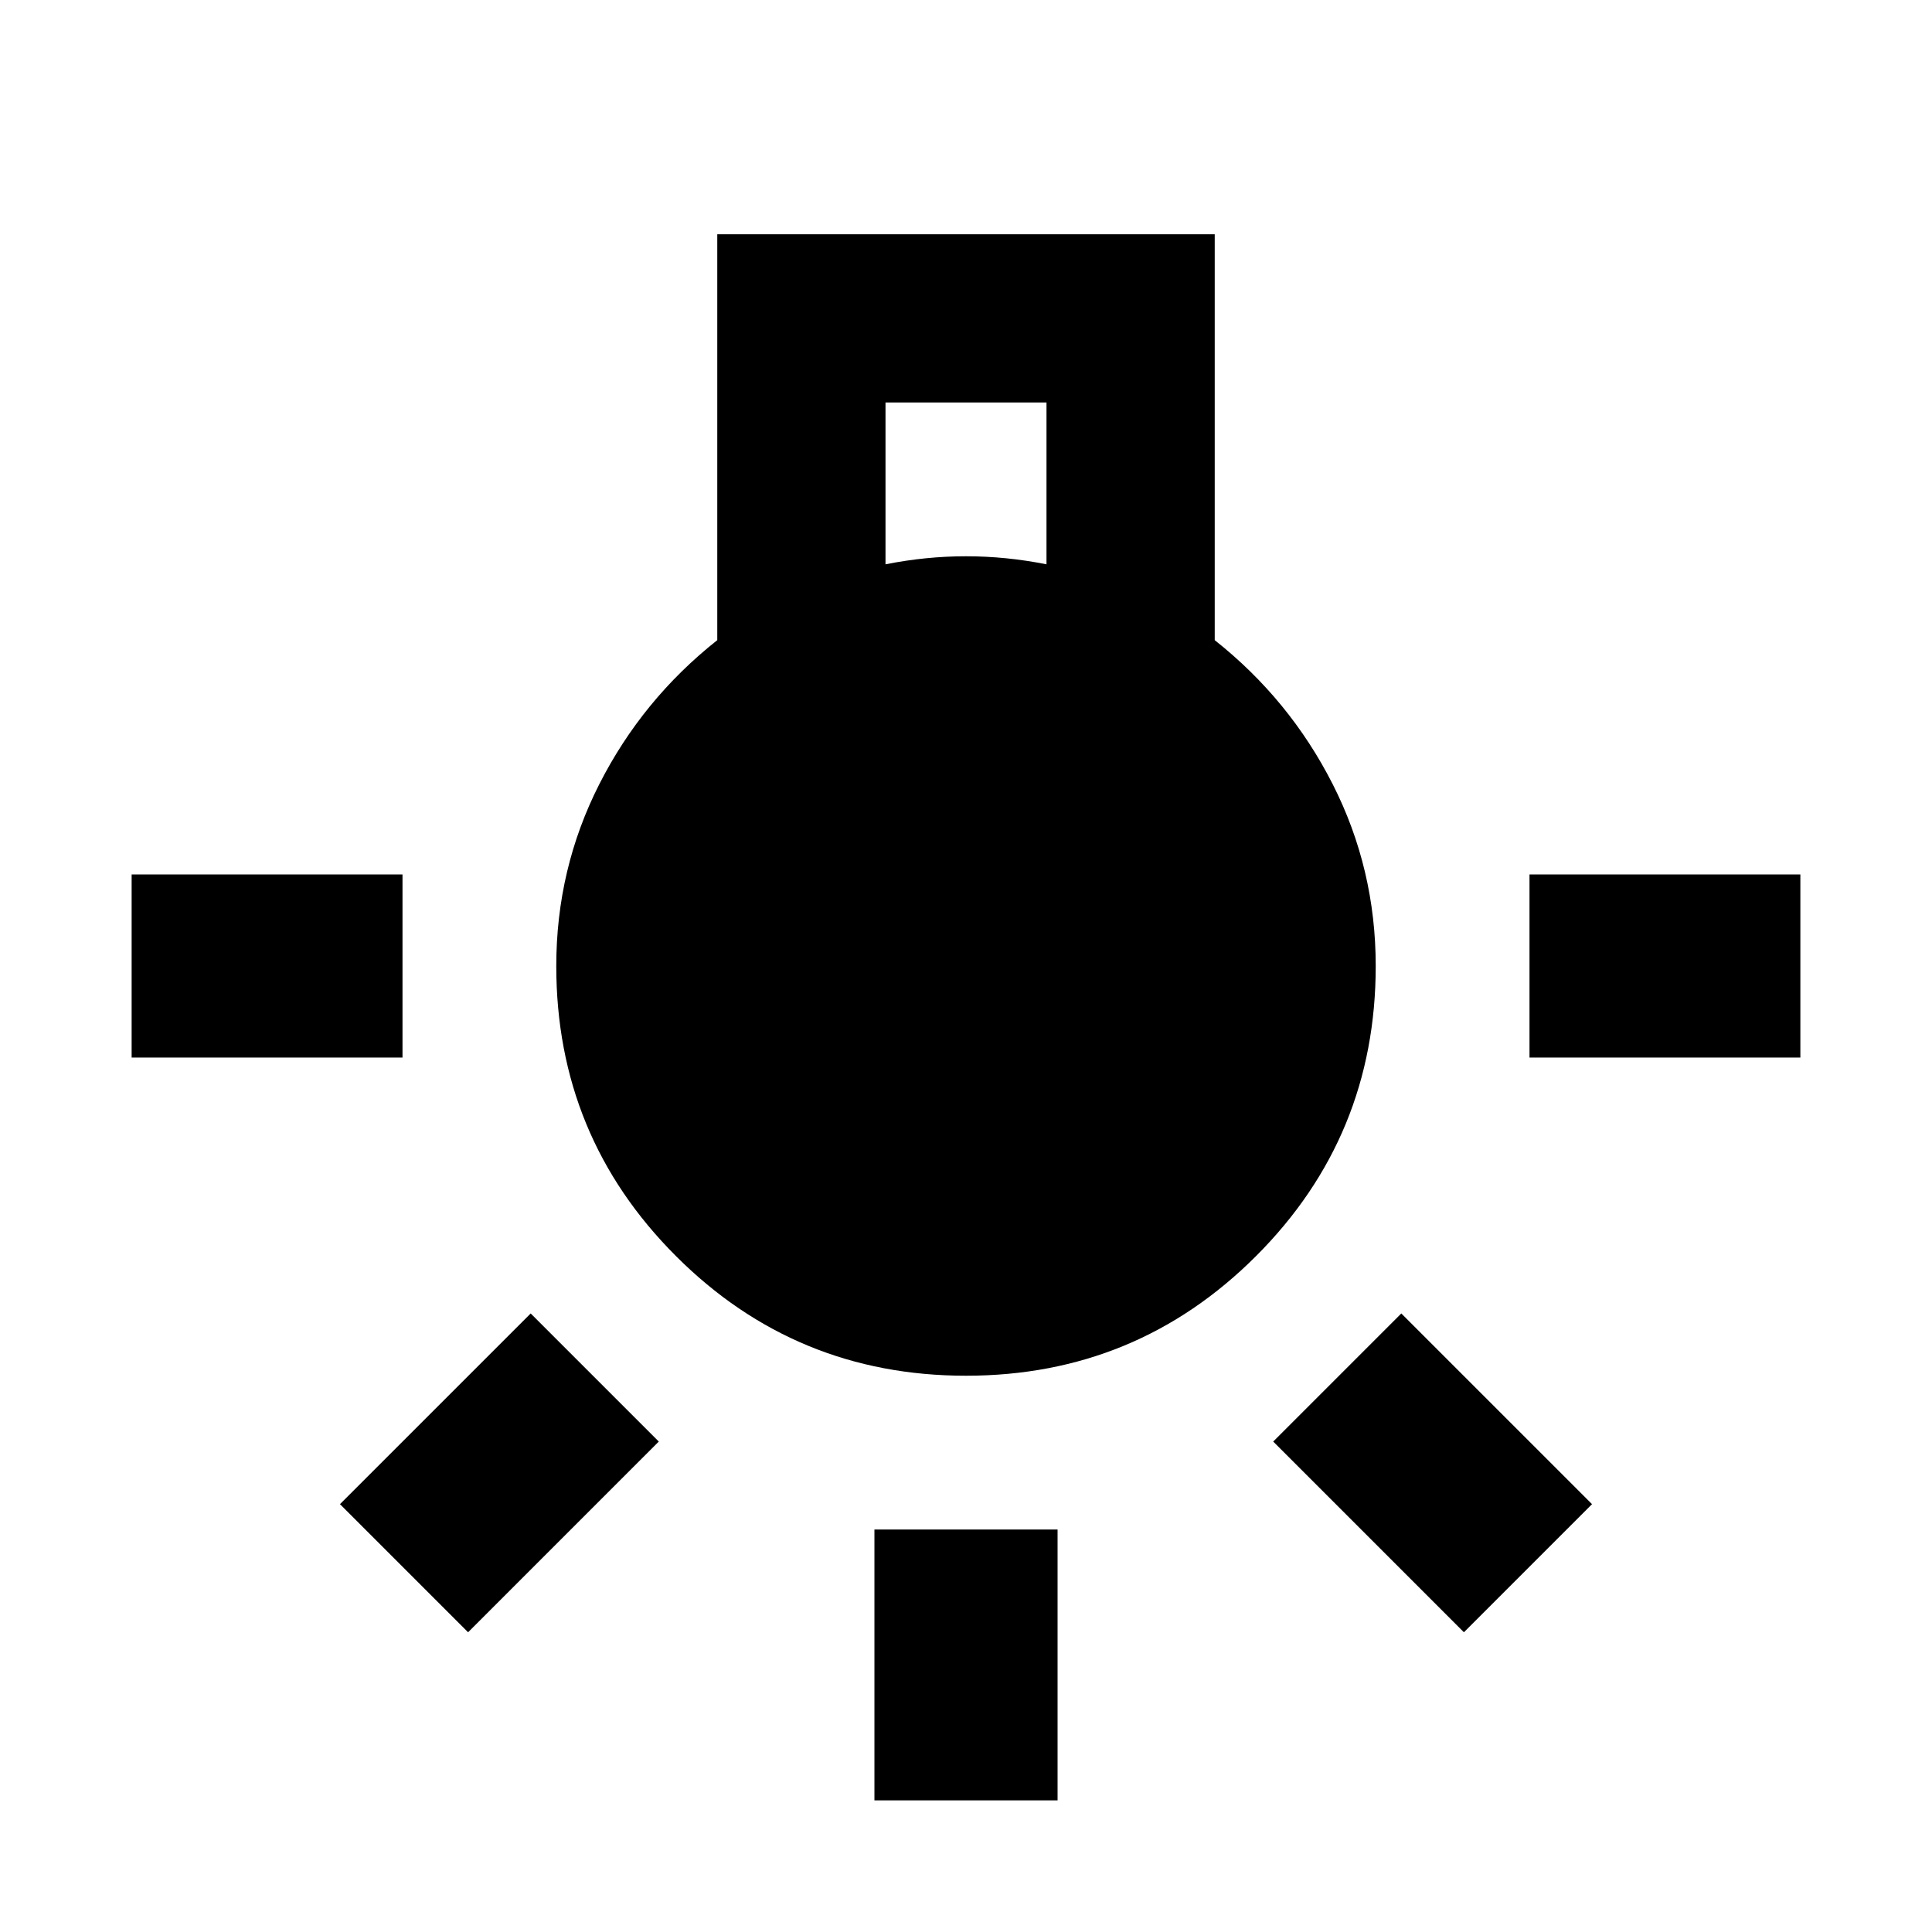 <svg xmlns="http://www.w3.org/2000/svg" height="24" viewBox="0 -960 960 960" width="24"><path d="M434.5-65.41V-200h91v134.59h-91ZM65.41-434.5v-91H200v91H65.41Zm694.59 0v-91h134.59v91H760Zm-32.59 285.57-94.76-94.77 63.65-63.65 94.77 94.76-63.66 63.66Zm-494.82 0-63.66-63.66 94.77-94.76 63.65 63.65-94.76 94.77ZM480-276.41q-84.67 0-144.13-59.46-59.46-59.46-59.46-144.13 0-48.24 21.38-90.34 21.38-42.09 58.62-71.57v-201.68h247.18v201.68q37.24 29.48 58.62 71.57 21.38 42.1 21.38 90.34 0 84.67-59.46 144.13-59.46 59.46-144.13 59.46Zm-40-403.18q10-2 20-3t20-1q10 0 20 1t20 3V-760h-80v80.41Z"/></svg>